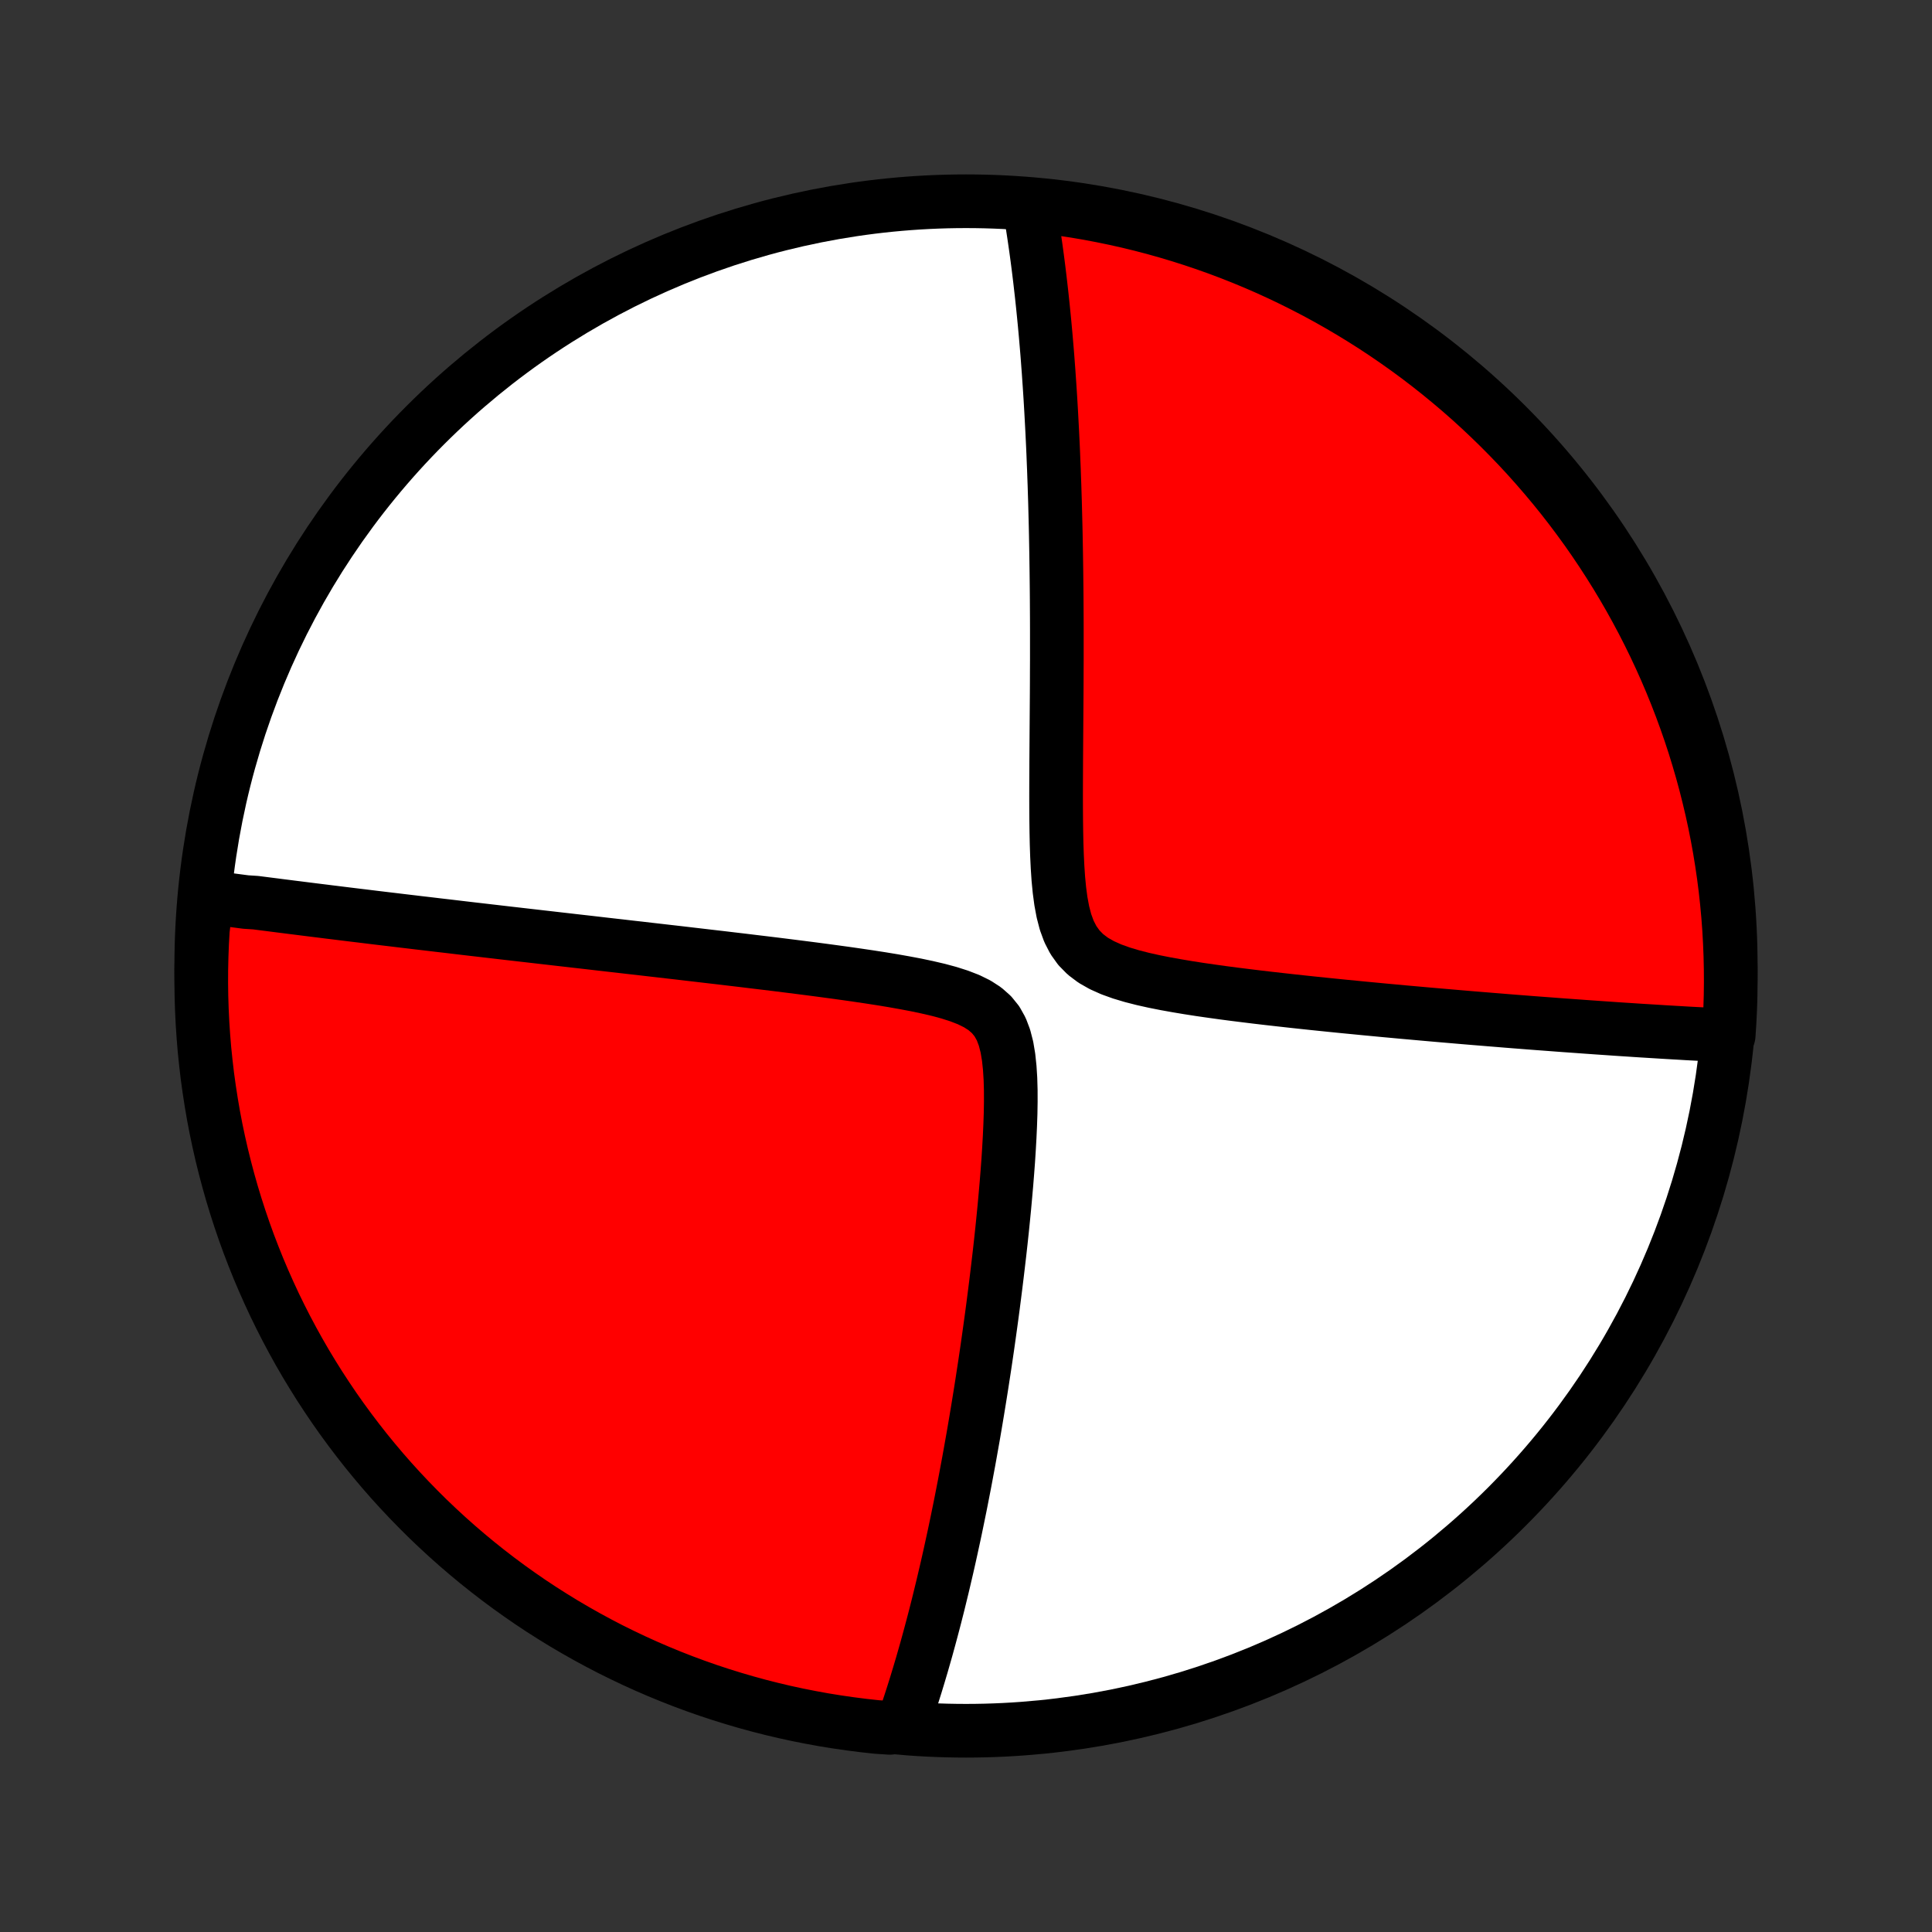 <?xml version="1.0" encoding="utf-8" standalone="no"?>
<!DOCTYPE svg PUBLIC "-//W3C//DTD SVG 1.1//EN"
  "http://www.w3.org/Graphics/SVG/1.1/DTD/svg11.dtd">
<!-- Created with matplotlib (http://matplotlib.org/) -->
<svg height="72pt" version="1.1" viewBox="0 0 72 72" width="72pt" xmlns="http://www.w3.org/2000/svg" xmlns:xlink="http://www.w3.org/1999/xlink">
 <rect x="0" y="0" width="72" height="72" fill="#333333" stroke="none"/>
 <defs>
  <style type="text/css">
*{stroke-linecap:butt;stroke-linejoin:round;}
  </style>
 </defs>
 <g id="figure_1">
  <g id="patch_1">
   <path d="
M0 72
L72 72
L72 0
L0 0
z
" style="fill:none;"/>
  </g>
  <g id="axes_1">
   <g id="PatchCollection_1">
    <defs>
     <path d="
M36 -7.5
C43.558 -7.5 50.808 -10.503 56.153 -15.848
C61.497 -21.192 64.5 -28.442 64.5 -36
C64.5 -43.558 61.497 -50.808 56.153 -56.153
C50.808 -61.497 43.558 -64.5 36 -64.5
C28.442 -64.5 21.192 -61.497 15.848 -56.153
C10.503 -50.808 7.5 -43.558 7.5 -36
C7.5 -28.442 10.503 -21.192 15.848 -15.848
C21.192 -10.503 28.442 -7.5 36 -7.5
z
" id="C0_0_a811fe30f3"/>
     <path d="
M7.713 -38.576
L7.891 -38.552
L8.07 -38.528
L8.25 -38.504
L8.431 -38.48
L8.612 -38.456
L8.794 -38.432
L8.977 -38.408
L9.16 -38.384
L9.53 -38.36
L9.717 -38.336
L9.905 -38.312
L10.094 -38.288
L10.283 -38.264
L10.475 -38.239
L10.667 -38.215
L10.861 -38.19
L11.056 -38.166
L11.253 -38.141
L11.451 -38.116
L11.65 -38.091
L11.852 -38.066
L12.055 -38.041
L12.259 -38.015
L12.466 -37.99
L12.674 -37.964
L12.885 -37.938
L13.097 -37.912
L13.311 -37.886
L13.528 -37.86
L13.747 -37.833
L13.968 -37.806
L14.192 -37.779
L14.418 -37.752
L14.646 -37.725
L14.877 -37.697
L15.111 -37.669
L15.348 -37.641
L15.588 -37.612
L15.83 -37.584
L16.076 -37.555
L16.325 -37.525
L16.577 -37.496
L16.832 -37.466
L17.091 -37.435
L17.353 -37.404
L17.619 -37.373
L17.888 -37.342
L18.162 -37.31
L18.439 -37.278
L18.72 -37.245
L19.005 -37.212
L19.294 -37.179
L19.588 -37.145
L19.886 -37.111
L20.189 -37.076
L20.496 -37.041
L20.807 -37.005
L21.123 -36.969
L21.444 -36.932
L21.77 -36.895
L22.101 -36.857
L22.437 -36.818
L22.778 -36.779
L23.123 -36.74
L23.474 -36.699
L23.831 -36.659
L24.192 -36.617
L24.558 -36.575
L24.93 -36.532
L25.307 -36.489
L25.689 -36.444
L26.076 -36.399
L26.468 -36.353
L26.866 -36.307
L27.268 -36.259
L27.675 -36.211
L28.086 -36.161
L28.502 -36.111
L28.922 -36.06
L29.346 -36.007
L29.774 -35.953
L30.205 -35.898
L30.639 -35.841
L31.076 -35.782
L31.514 -35.722
L31.954 -35.659
L32.394 -35.594
L32.833 -35.526
L33.271 -35.454
L33.705 -35.377
L34.135 -35.296
L34.556 -35.207
L34.968 -35.111
L35.365 -35.004
L35.744 -34.883
L36.098 -34.746
L36.421 -34.587
L36.707 -34.402
L36.952 -34.185
L37.154 -33.935
L37.314 -33.648
L37.435 -33.328
L37.525 -32.977
L37.588 -32.601
L37.63 -32.205
L37.656 -31.795
L37.668 -31.373
L37.669 -30.943
L37.662 -30.508
L37.647 -30.069
L37.627 -29.629
L37.602 -29.188
L37.574 -28.748
L37.541 -28.309
L37.506 -27.872
L37.468 -27.438
L37.429 -27.008
L37.387 -26.581
L37.344 -26.157
L37.299 -25.738
L37.253 -25.324
L37.205 -24.914
L37.157 -24.51
L37.108 -24.11
L37.058 -23.715
L37.008 -23.326
L36.957 -22.943
L36.905 -22.564
L36.853 -22.191
L36.801 -21.824
L36.748 -21.462
L36.695 -21.105
L36.641 -20.754
L36.588 -20.409
L36.534 -20.069
L36.48 -19.734
L36.426 -19.404
L36.372 -19.08
L36.318 -18.761
L36.264 -18.447
L36.209 -18.138
L36.155 -17.834
L36.101 -17.534
L36.046 -17.24
L35.992 -16.95
L35.938 -16.665
L35.883 -16.384
L35.829 -16.107
L35.775 -15.835
L35.72 -15.567
L35.666 -15.303
L35.612 -15.043
L35.558 -14.787
L35.503 -14.535
L35.449 -14.286
L35.395 -14.041
L35.341 -13.8
L35.287 -13.562
L35.232 -13.327
L35.178 -13.096
L35.124 -12.867
L35.069 -12.642
L35.015 -12.42
L34.961 -12.2
L34.906 -11.984
L34.852 -11.77
L34.797 -11.559
L34.742 -11.35
L34.687 -11.144
L34.632 -10.94
L34.577 -10.739
L34.522 -10.539
L34.466 -10.342
L34.41 -10.147
L34.355 -9.955
L34.298 -9.764
L34.242 -9.575
L34.185 -9.388
L34.129 -9.203
L34.071 -9.019
L34.014 -8.838
L33.956 -8.657
L33.898 -8.479
L33.839 -8.302
L33.78 -8.126
L33.72 -7.952
L33.66 -7.78
L33.164 -7.608
L32.669 -7.641
L32.176 -7.695
L31.684 -7.758
L31.193 -7.829
L30.703 -7.908
L30.215 -7.997
L29.729 -8.093
L29.245 -8.198
L28.763 -8.312
L28.283 -8.434
L27.805 -8.565
L27.33 -8.704
L26.857 -8.851
L26.388 -9.006
L25.921 -9.17
L25.457 -9.342
L24.997 -9.522
L24.54 -9.71
L24.086 -9.906
L23.636 -10.11
L23.19 -10.322
L22.747 -10.541
L22.309 -10.769
L21.875 -11.004
L21.445 -11.247
L21.019 -11.497
L20.599 -11.755
L20.182 -12.02
L19.771 -12.292
L19.365 -12.572
L18.963 -12.859
L18.567 -13.153
L18.176 -13.454
L17.791 -13.761
L17.411 -14.076
L17.037 -14.397
L16.669 -14.724
L16.306 -15.059
L15.949 -15.399
L15.599 -15.746
L15.255 -16.099
L14.917 -16.458
L14.585 -16.823
L14.26 -17.194
L13.942 -17.571
L13.63 -17.953
L13.326 -18.341
L13.028 -18.734
L12.737 -19.132
L12.453 -19.535
L12.177 -19.944
L11.907 -20.357
L11.645 -20.776
L11.39 -21.198
L11.143 -21.626
L10.904 -22.057
L10.672 -22.493
L10.448 -22.933
L10.231 -23.377
L10.023 -23.825
L9.822 -24.277
L9.629 -24.732
L9.445 -25.191
L9.268 -25.652
L9.1 -26.117
L8.94 -26.585
L8.788 -27.056
L8.644 -27.53
L8.509 -28.006
L8.382 -28.485
L8.263 -28.966
L8.153 -29.449
L8.051 -29.934
L7.958 -30.421
L7.874 -30.91
L7.798 -31.4
L7.73 -31.891
L7.672 -32.384
L7.621 -32.878
L7.58 -33.373
L7.547 -33.868
L7.523 -34.365
L7.507 -34.862
L7.5 -35.359
L7.502 -35.856
L7.513 -36.354
L7.532 -36.851
L7.56 -37.348
z
" id="C0_1_a028f432df"/>
     <path d="
M38.373 -64.237
L38.403 -64.058
L38.433 -63.877
L38.463 -63.695
L38.492 -63.512
L38.52 -63.328
L38.548 -63.142
L38.575 -62.956
L38.602 -62.767
L38.628 -62.578
L38.654 -62.386
L38.679 -62.194
L38.704 -61.999
L38.728 -61.803
L38.752 -61.606
L38.775 -61.406
L38.798 -61.205
L38.821 -61.002
L38.843 -60.796
L38.865 -60.589
L38.886 -60.38
L38.907 -60.168
L38.928 -59.954
L38.948 -59.738
L38.968 -59.519
L38.987 -59.298
L39.006 -59.074
L39.025 -58.847
L39.043 -58.618
L39.06 -58.386
L39.078 -58.151
L39.094 -57.913
L39.111 -57.672
L39.127 -57.428
L39.143 -57.18
L39.158 -56.929
L39.173 -56.675
L39.187 -56.417
L39.201 -56.155
L39.215 -55.89
L39.228 -55.621
L39.241 -55.347
L39.253 -55.07
L39.264 -54.789
L39.276 -54.504
L39.286 -54.214
L39.297 -53.919
L39.306 -53.621
L39.316 -53.317
L39.324 -53.009
L39.332 -52.697
L39.34 -52.379
L39.347 -52.056
L39.353 -51.729
L39.359 -51.396
L39.364 -51.058
L39.369 -50.715
L39.373 -50.367
L39.377 -50.014
L39.38 -49.655
L39.382 -49.29
L39.384 -48.921
L39.385 -48.546
L39.385 -48.166
L39.385 -47.78
L39.385 -47.389
L39.383 -46.993
L39.382 -46.592
L39.38 -46.186
L39.377 -45.775
L39.374 -45.359
L39.371 -44.939
L39.368 -44.514
L39.365 -44.086
L39.362 -43.653
L39.36 -43.218
L39.358 -42.779
L39.357 -42.338
L39.358 -41.895
L39.361 -41.451
L39.367 -41.006
L39.376 -40.562
L39.391 -40.121
L39.412 -39.683
L39.441 -39.251
L39.482 -38.827
L39.537 -38.414
L39.611 -38.017
L39.709 -37.64
L39.838 -37.288
L40.003 -36.967
L40.208 -36.681
L40.454 -36.431
L40.741 -36.215
L41.063 -36.032
L41.416 -35.874
L41.791 -35.739
L42.185 -35.621
L42.592 -35.517
L43.009 -35.424
L43.432 -35.34
L43.86 -35.263
L44.29 -35.191
L44.721 -35.124
L45.153 -35.062
L45.583 -35.002
L46.011 -34.946
L46.437 -34.893
L46.86 -34.841
L47.28 -34.792
L47.696 -34.745
L48.107 -34.699
L48.514 -34.655
L48.917 -34.612
L49.314 -34.571
L49.707 -34.531
L50.094 -34.492
L50.477 -34.455
L50.854 -34.418
L51.225 -34.383
L51.591 -34.348
L51.952 -34.315
L52.307 -34.282
L52.657 -34.251
L53.001 -34.22
L53.34 -34.19
L53.674 -34.161
L54.002 -34.133
L54.325 -34.105
L54.643 -34.078
L54.956 -34.052
L55.264 -34.027
L55.566 -34.002
L55.864 -33.978
L56.157 -33.954
L56.446 -33.931
L56.729 -33.909
L57.008 -33.887
L57.283 -33.866
L57.554 -33.846
L57.82 -33.826
L58.082 -33.806
L58.34 -33.787
L58.594 -33.769
L58.845 -33.751
L59.091 -33.733
L59.334 -33.716
L59.574 -33.699
L59.809 -33.683
L60.042 -33.667
L60.271 -33.651
L60.497 -33.636
L60.72 -33.622
L60.941 -33.607
L61.157 -33.593
L61.372 -33.58
L61.583 -33.567
L61.792 -33.554
L61.998 -33.541
L62.202 -33.529
L62.404 -33.517
L62.602 -33.506
L62.799 -33.494
L62.994 -33.483
L63.186 -33.473
L63.376 -33.463
L63.564 -33.453
L63.751 -33.443
L63.935 -33.433
L64.118 -33.424
L64.423 -33.415
L64.455 -33.903
L64.479 -34.4
L64.494 -34.897
L64.5 -35.394
L64.497 -35.891
L64.486 -36.389
L64.466 -36.886
L64.438 -37.383
L64.401 -37.88
L64.355 -38.376
L64.301 -38.871
L64.238 -39.365
L64.166 -39.859
L64.086 -40.351
L63.997 -40.842
L63.9 -41.331
L63.794 -41.819
L63.679 -42.305
L63.557 -42.789
L63.426 -43.271
L63.286 -43.751
L63.139 -44.228
L62.983 -44.703
L62.818 -45.176
L62.646 -45.645
L62.465 -46.112
L62.277 -46.575
L62.08 -47.036
L61.876 -47.492
L61.663 -47.946
L61.443 -48.396
L61.215 -48.842
L60.979 -49.284
L60.736 -49.722
L60.485 -50.156
L60.227 -50.585
L59.961 -51.01
L59.688 -51.431
L59.408 -51.847
L59.121 -52.258
L58.826 -52.664
L58.525 -53.065
L58.217 -53.461
L57.902 -53.851
L57.58 -54.236
L57.252 -54.615
L56.918 -54.989
L56.577 -55.357
L56.229 -55.719
L55.876 -56.075
L55.516 -56.425
L55.151 -56.769
L54.78 -57.107
L54.403 -57.438
L54.02 -57.762
L53.632 -58.08
L53.239 -58.391
L52.84 -58.696
L52.436 -58.993
L52.027 -59.283
L51.613 -59.567
L51.195 -59.843
L50.772 -60.111
L50.344 -60.373
L49.912 -60.627
L49.476 -60.874
L49.036 -61.113
L48.591 -61.344
L48.143 -61.568
L47.691 -61.784
L47.236 -61.992
L46.777 -62.192
L46.315 -62.384
L45.85 -62.568
L45.382 -62.744
L44.91 -62.912
L44.437 -63.071
L43.96 -63.223
L43.481 -63.366
L43 -63.501
L42.517 -63.627
L42.032 -63.745
L41.545 -63.854
L41.056 -63.955
L40.566 -64.048
L40.074 -64.132
L39.581 -64.207
L39.087 -64.274
z
" id="C0_2_b05691bebd"/>
    </defs>
    <g clip-path="url(#p1bffca34e9)">
     <use style="fill:#ffffff;stroke:#000000;stroke-width:2.0;" x="0.0" xlink:href="#C0_0_a811fe30f3" y="72.0"/>
    </g>
    <g clip-path="url(#p1bffca34e9)">
     <use style="fill:#ff0000;stroke:#000000;stroke-width:2.0;" x="0.0" xlink:href="#C0_1_a028f432df" y="72.0"/>
    </g>
    <g clip-path="url(#p1bffca34e9)">
     <use style="fill:#ff0000;stroke:#000000;stroke-width:2.0;" x="0.0" xlink:href="#C0_2_b05691bebd" y="72.0"/>
    </g>
   </g>
  </g>
 </g>
 <defs>
  <clipPath id="p1bffca34e9">
   <rect height="72.0" width="72.0" x="0.0" y="0.0"/>
  </clipPath>
 </defs>
</svg>
